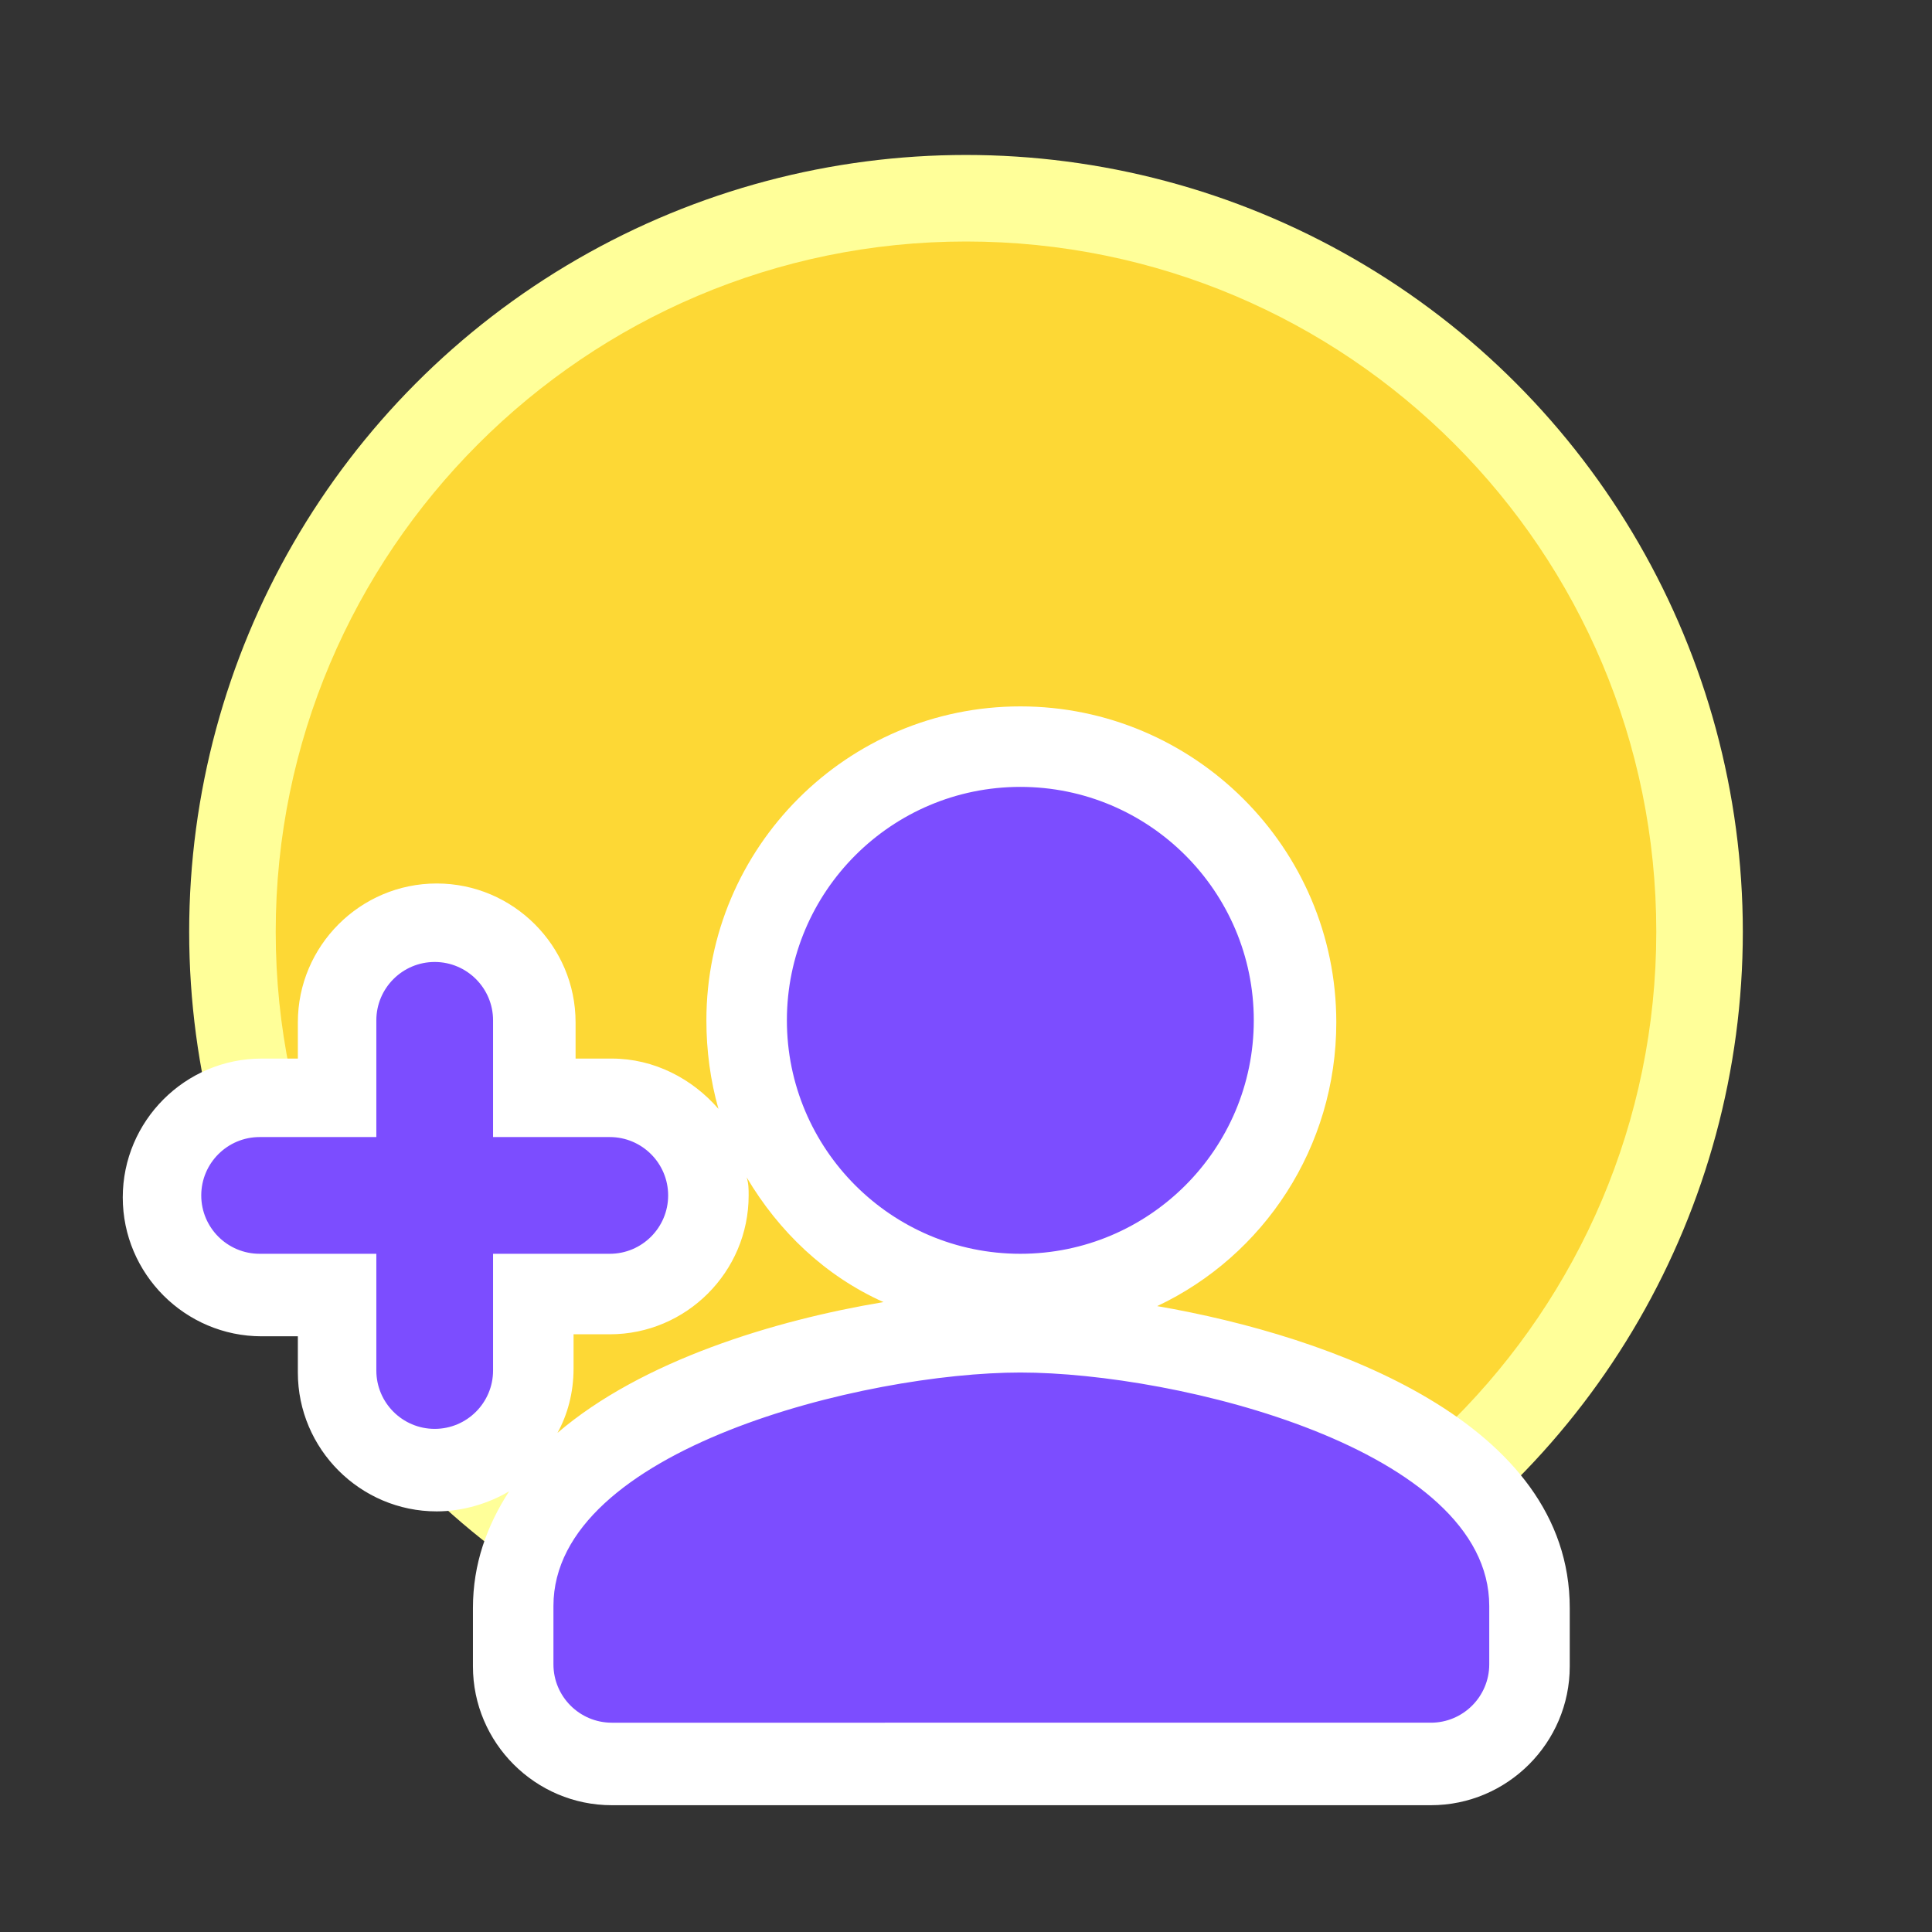 <?xml version="1.0" encoding="utf-8"?>
<!-- Generator: Adobe Illustrator 21.1.0, SVG Export Plug-In . SVG Version: 6.00 Build 0)  -->
<svg version="1.1" id="Layer_1" xmlns="http://www.w3.org/2000/svg" xmlns:xlink="http://www.w3.org/1999/xlink" x="0px" y="0px"
	 viewBox="0 0 96 96" style="enable-background:new 0 0 96 96;" xml:space="preserve">
<rect x="0" y="0" width="96" height="96" fill="#333333" stroke="none"/>
<style type="text/css">
	.st0{fill:#FFFF99;}
	.st1{fill:#FDD835;}
	.st2{fill:#7C4DFF;}
	.st3{fill:#FFFFFF;}
</style>
<g>
	<circle class="st0" cx="48" cy="46.3" r="38.6"/>
	<path id="cash" class="st1" d="M48,12c-18.9,0-34.3,15.4-34.3,34.3S29.1,80.6,48,80.6s34.3-15.4,34.3-34.3S67,12,48,12z"/>
</g>
<g>
	<path class="st2" d="M30.4,87.6c-2.7,0-4.9-2.2-4.9-4.9v-2.9c0-4.3,3.5-8,10-10.6c4.6-1.9,10.6-3.1,15.3-3.1
		c4.6,0,10.7,1.2,15.3,3.1c6.5,2.6,10,6.3,10,10.6v2.9c0,2.7-2.2,4.9-4.9,4.9H30.4z M21.6,73.1c-2.7,0-4.9-2.2-4.9-4.9v-3.8h-3.8
		c-2.7,0-4.9-2.2-4.9-4.9s2.2-4.9,4.9-4.9h3.8v-3.8c0-2.7,2.2-4.9,4.9-4.9s4.9,2.2,4.9,4.9v3.8h3.8c2.7,0,4.9,2.2,4.9,4.9
		s-2.2,4.9-4.9,4.9h-3.8v3.8C26.5,70.9,24.3,73.1,21.6,73.1z M50.7,64.3c-7.5,0-13.6-6.1-13.6-13.6c0-7.5,6.1-13.6,13.6-13.6
		c7.5,0,13.6,6.1,13.6,13.6C64.4,58.2,58.2,64.3,50.7,64.3z"/>
	<path class="st3" d="M50.7,39.1c6.4,0,11.6,5.2,11.6,11.6s-5.2,11.6-11.6,11.6s-11.6-5.2-11.6-11.6S44.3,39.1,50.7,39.1 M21.6,47.8
		c1.6,0,2.9,1.3,2.9,2.9v5.8h5.8c1.6,0,2.9,1.3,2.9,2.9c0,1.6-1.3,2.9-2.9,2.9h-5.8v5.8c0,1.6-1.3,2.9-2.9,2.9s-2.9-1.3-2.9-2.9
		v-5.8h-5.8c-1.6,0-2.9-1.3-2.9-2.9c0-1.6,1.3-2.9,2.9-2.9h5.8v-5.8C18.7,49.1,20,47.8,21.6,47.8 M50.7,68.2
		C58.5,68.2,74,72,74,79.8v2.9c0,1.6-1.3,2.9-2.9,2.9H30.4c-1.6,0-2.9-1.3-2.9-2.9v-2.9C27.5,72,43,68.2,50.7,68.2 M50.7,35.1
		c-8.6,0-15.6,7-15.6,15.6c0,1.5,0.2,3,0.6,4.4c-1.3-1.5-3.2-2.5-5.3-2.5h-1.8v-1.8c0-3.8-3.1-6.9-6.9-6.9s-6.9,3.1-6.9,6.9v1.8
		h-1.8c-3.8,0-6.9,3.1-6.9,6.9c0,3.8,3.1,6.9,6.9,6.9h1.8v1.8c0,3.8,3.1,6.9,6.9,6.9c1.3,0,2.6-0.4,3.6-1c-1.1,1.7-1.8,3.6-1.8,5.8
		v2.9c0,3.8,3.1,6.9,6.9,6.9h40.7c3.8,0,6.9-3.1,6.9-6.9v-2.9c0-9.2-11.8-13.5-20.5-15c5.3-2.5,8.9-7.9,8.9-14.1
		C66.4,42.1,59.3,35.1,50.7,35.1L50.7,35.1z M28.5,66.3h1.8c3.8,0,6.9-3.1,6.9-6.9c0-0.3,0-0.6-0.1-0.9c1.6,2.7,3.9,4.9,6.8,6.2
		c-5.4,0.9-12,2.9-16.2,6.5c0.5-0.9,0.8-2,0.8-3.2V66.3L28.5,66.3z"/>
</g>
</svg>
